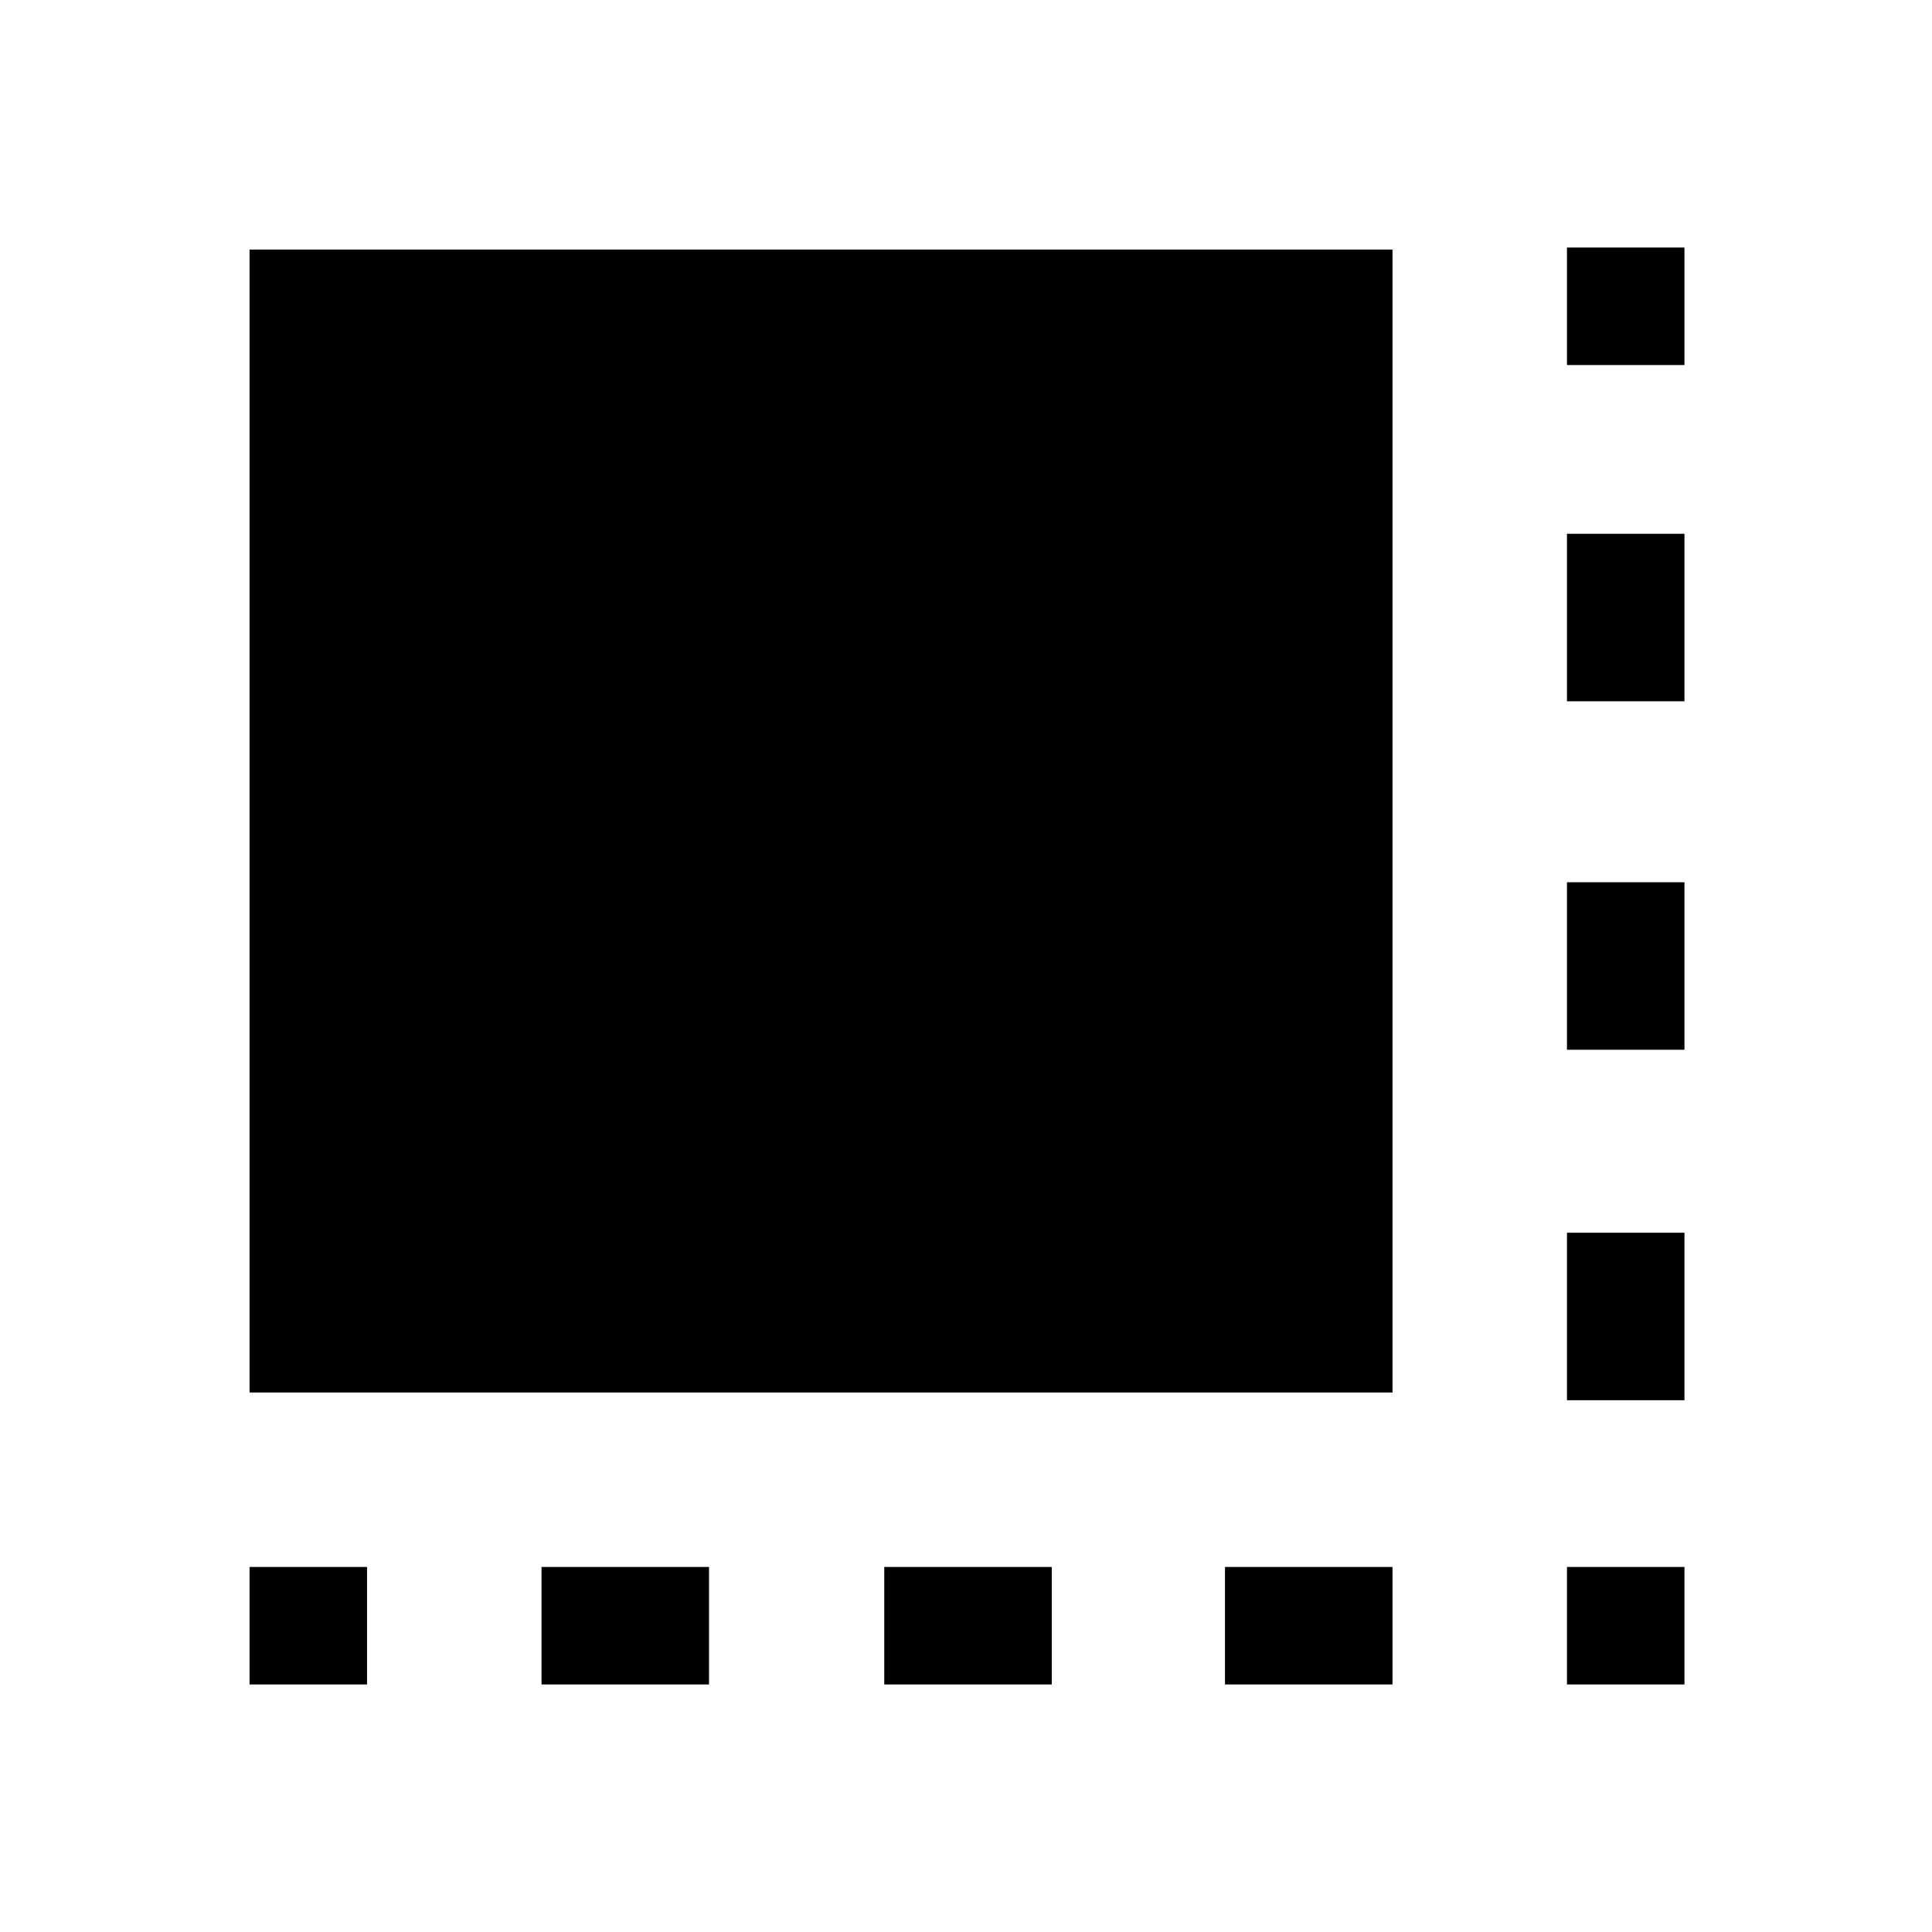 <svg xmlns="http://www.w3.org/2000/svg" height="48" viewBox="0 96 960 960" width="48"><path d="M124.001 932.999v-58.384h58.384v58.384h-58.384Zm145.076 0v-58.384h83.231v58.384h-83.231Zm170.308 0v-58.384h83.23v58.384h-83.23Zm169.307 0v-58.384h83.231v58.384h-83.231Zm169.923 0v-58.384h58.384v58.384h-58.384Zm0-141.23v-83.23h58.384v83.23h-58.384Zm0-174.154v-83.23h58.384v83.23h-58.384Zm0-173.154v-83.23h58.384v83.23h-58.384Zm0-167.076v-58.384h58.384v58.384h-58.384ZM124.001 787.923V220.001h567.922v567.922H124.001Z"/></svg>